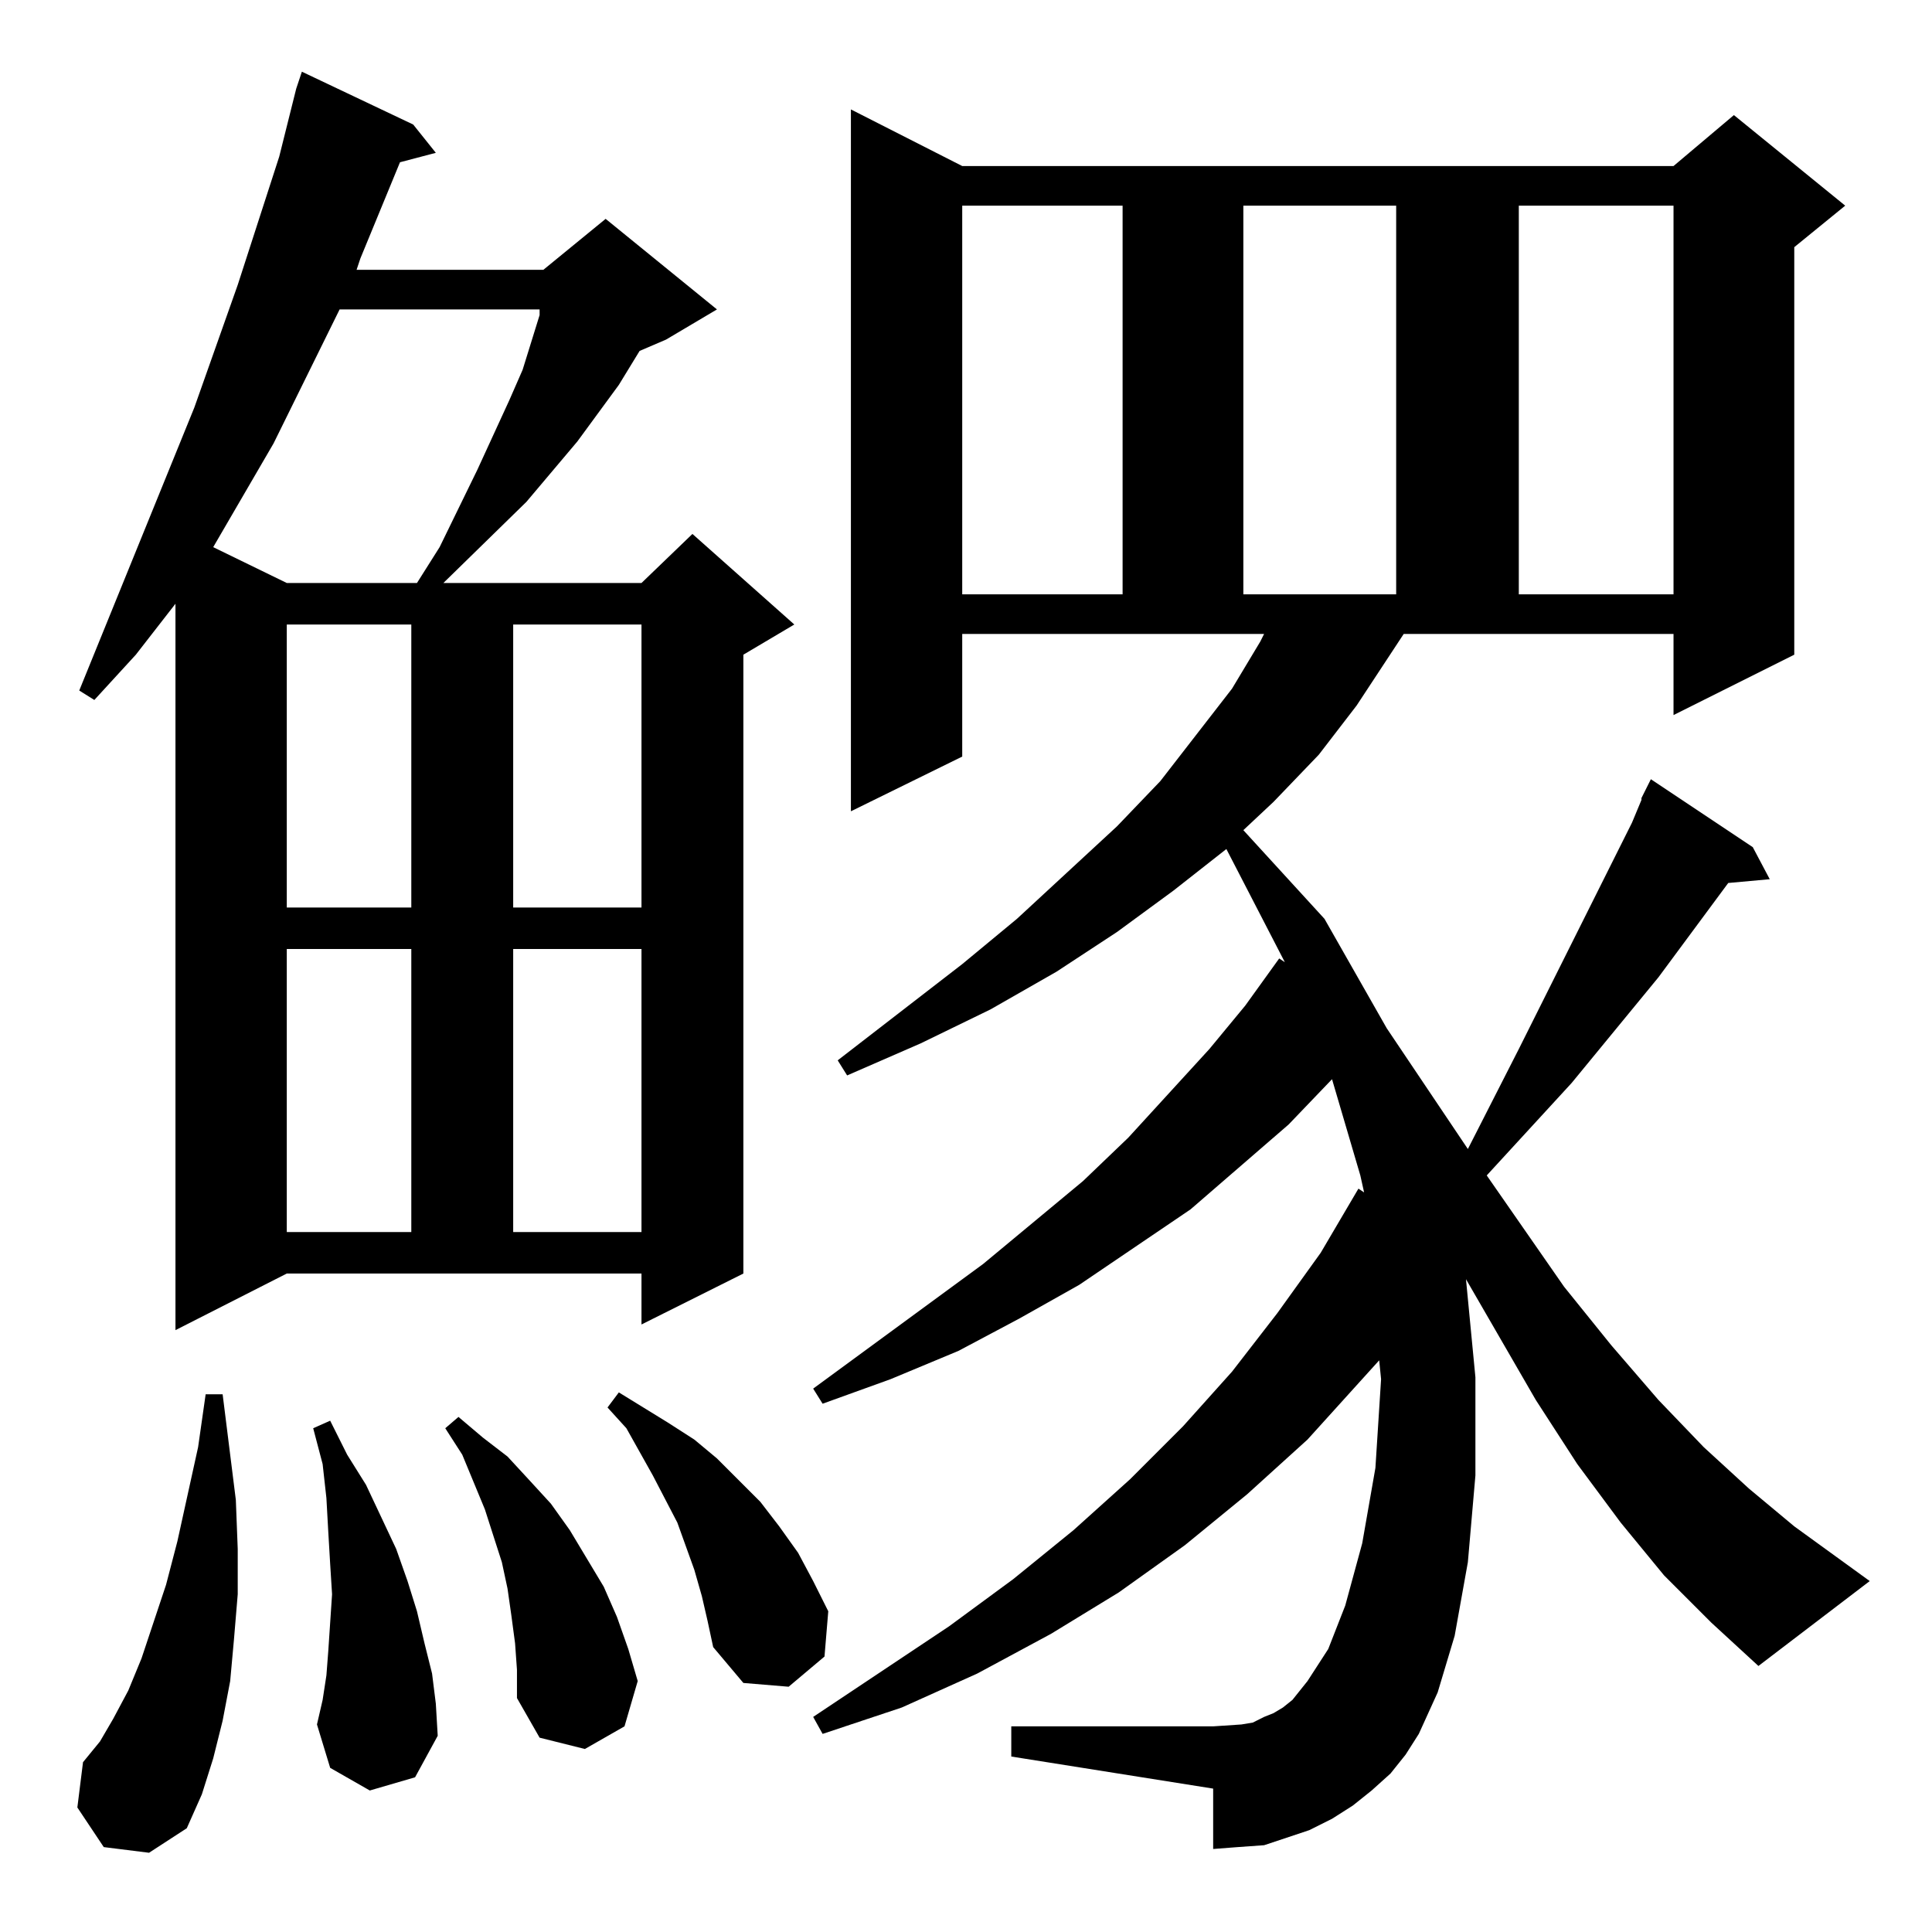 <?xml version="1.0" standalone="no"?>
<!DOCTYPE svg PUBLIC "-//W3C//DTD SVG 1.1//EN" "http://www.w3.org/Graphics/SVG/1.1/DTD/svg11.dtd" >
<svg xmlns="http://www.w3.org/2000/svg" xmlns:xlink="http://www.w3.org/1999/xlink" version="1.1" viewBox="0 -144 1024 1024">
  <g transform="matrix(1 0 0 -1 0 880)">
   <path fill="currentColor"
d="M55 45l-14 21l3 24l9 11l7 12l8 15l7 17l13 39l6 23l11 50l4 28h9l7 -56l1 -26v-24l-2 -24l-2 -22l-4 -21l-5 -20l-6 -19l-8 -18l-20 -13zM273 153l-2 15l-2 14l-3 14l-9 28l-12 29l-9 14l7 6l13 -11l13 -10l12 -13l11 -12l10 -14l9 -15l9 -15l7 -16l6 -17l5 -17l-7 -24
l-21 -12l-24 6l-12 21v15zM196 75l-21 12l-7 23l3 13l2 13l1 13l1 15l1 15l-1 16l-1 17l-1 18l-2 18l-5 19l9 4l9 -18l10 -16l16 -34l6 -17l5 -16l4 -17l4 -16l2 -16l1 -17l-12 -22zM744 688l-25 -38l-20 -26l-24 -25l-16 -15l43 -47l33 -58l43 -64l27 53l42 84l18 36l5 12
v1l5 10l54 -36l9 -17l-22 -2l-37 -50l-46 -56l-45 -49l41 -59l25 -31l25 -29l24 -25l24 -22l24 -20l40 -29l-59 -45l-25 23l-25 25l-23 28l-23 31l-22 34l-37 64l5 -52v-52l-4 -46l-7 -39l-9 -30l-10 -22l-7 -11l-8 -10l-10 -9l-10 -8l-11 -7l-12 -6l-12 -4l-12 -4l-14 -1
l-13 -1v32l-107 17v16h107l15 1l6 1l6 3l5 2l5 3l5 4l4 5l4 5l11 17l9 23l9 33l7 40l3 47l-1 10l-38 -42l-32 -29l-33 -27l-35 -25l-36 -22l-39 -21l-40 -18l-42 -14l-5 9l72 48l34 25l32 26l30 27l28 28l26 29l24 31l23 32l20 34l3 -2l-2 9l-15 51l-23 -24l-52 -45l-59 -40
l-32 -18l-32 -17l-36 -15l-36 -13l-5 8l90 66l53 44l24 23l43 47l19 23l18 25l3 -2l-31 60l-28 -22l-30 -22l-32 -21l-35 -20l-37 -18l-39 -17l-5 8l66 51l29 24l53 49l23 24l38 49l15 25l2 4h-160v-65l-59 -29v372l59 -30h377l32 27l59 -48l-27 -22v-216l-64 -32v43h-143z
M372 178l-4 14l-9 25l-13 25l-14 25l-10 11l6 8l13 -8l13 -8l14 -9l12 -10l23 -23l10 -13l10 -14l8 -15l8 -16l-2 -24l-19 -16l-24 2l-16 19l-3 14zM93 319v385l-21 -27l-22 -24l-8 5l61 150l23 65l22 68l9 36l3 9l59 -28l12 -15l-19 -5l-21 -51l-2 -6h99l33 27l59 -48
l-27 -16l-14 -6l-11 -18l-22 -30l-27 -32l-44 -43h105l27 26l54 -48l-27 -16v-328l-54 -27v27h-188zM152 521v-150h66v150h-66zM272 521v-150h68v150h-68zM152 693v-150h66v150h-66zM272 693v-150h68v150h-68zM510 915v-206h85v206h-85zM659 915v-206h81v206h-81zM805 915
v-206h82v206h-82zM180 860l-35 -71l-32 -55l39 -19h69l12 19l20 41l17 37l7 16l9 29v3h-106z" />
  </g>

</svg>
